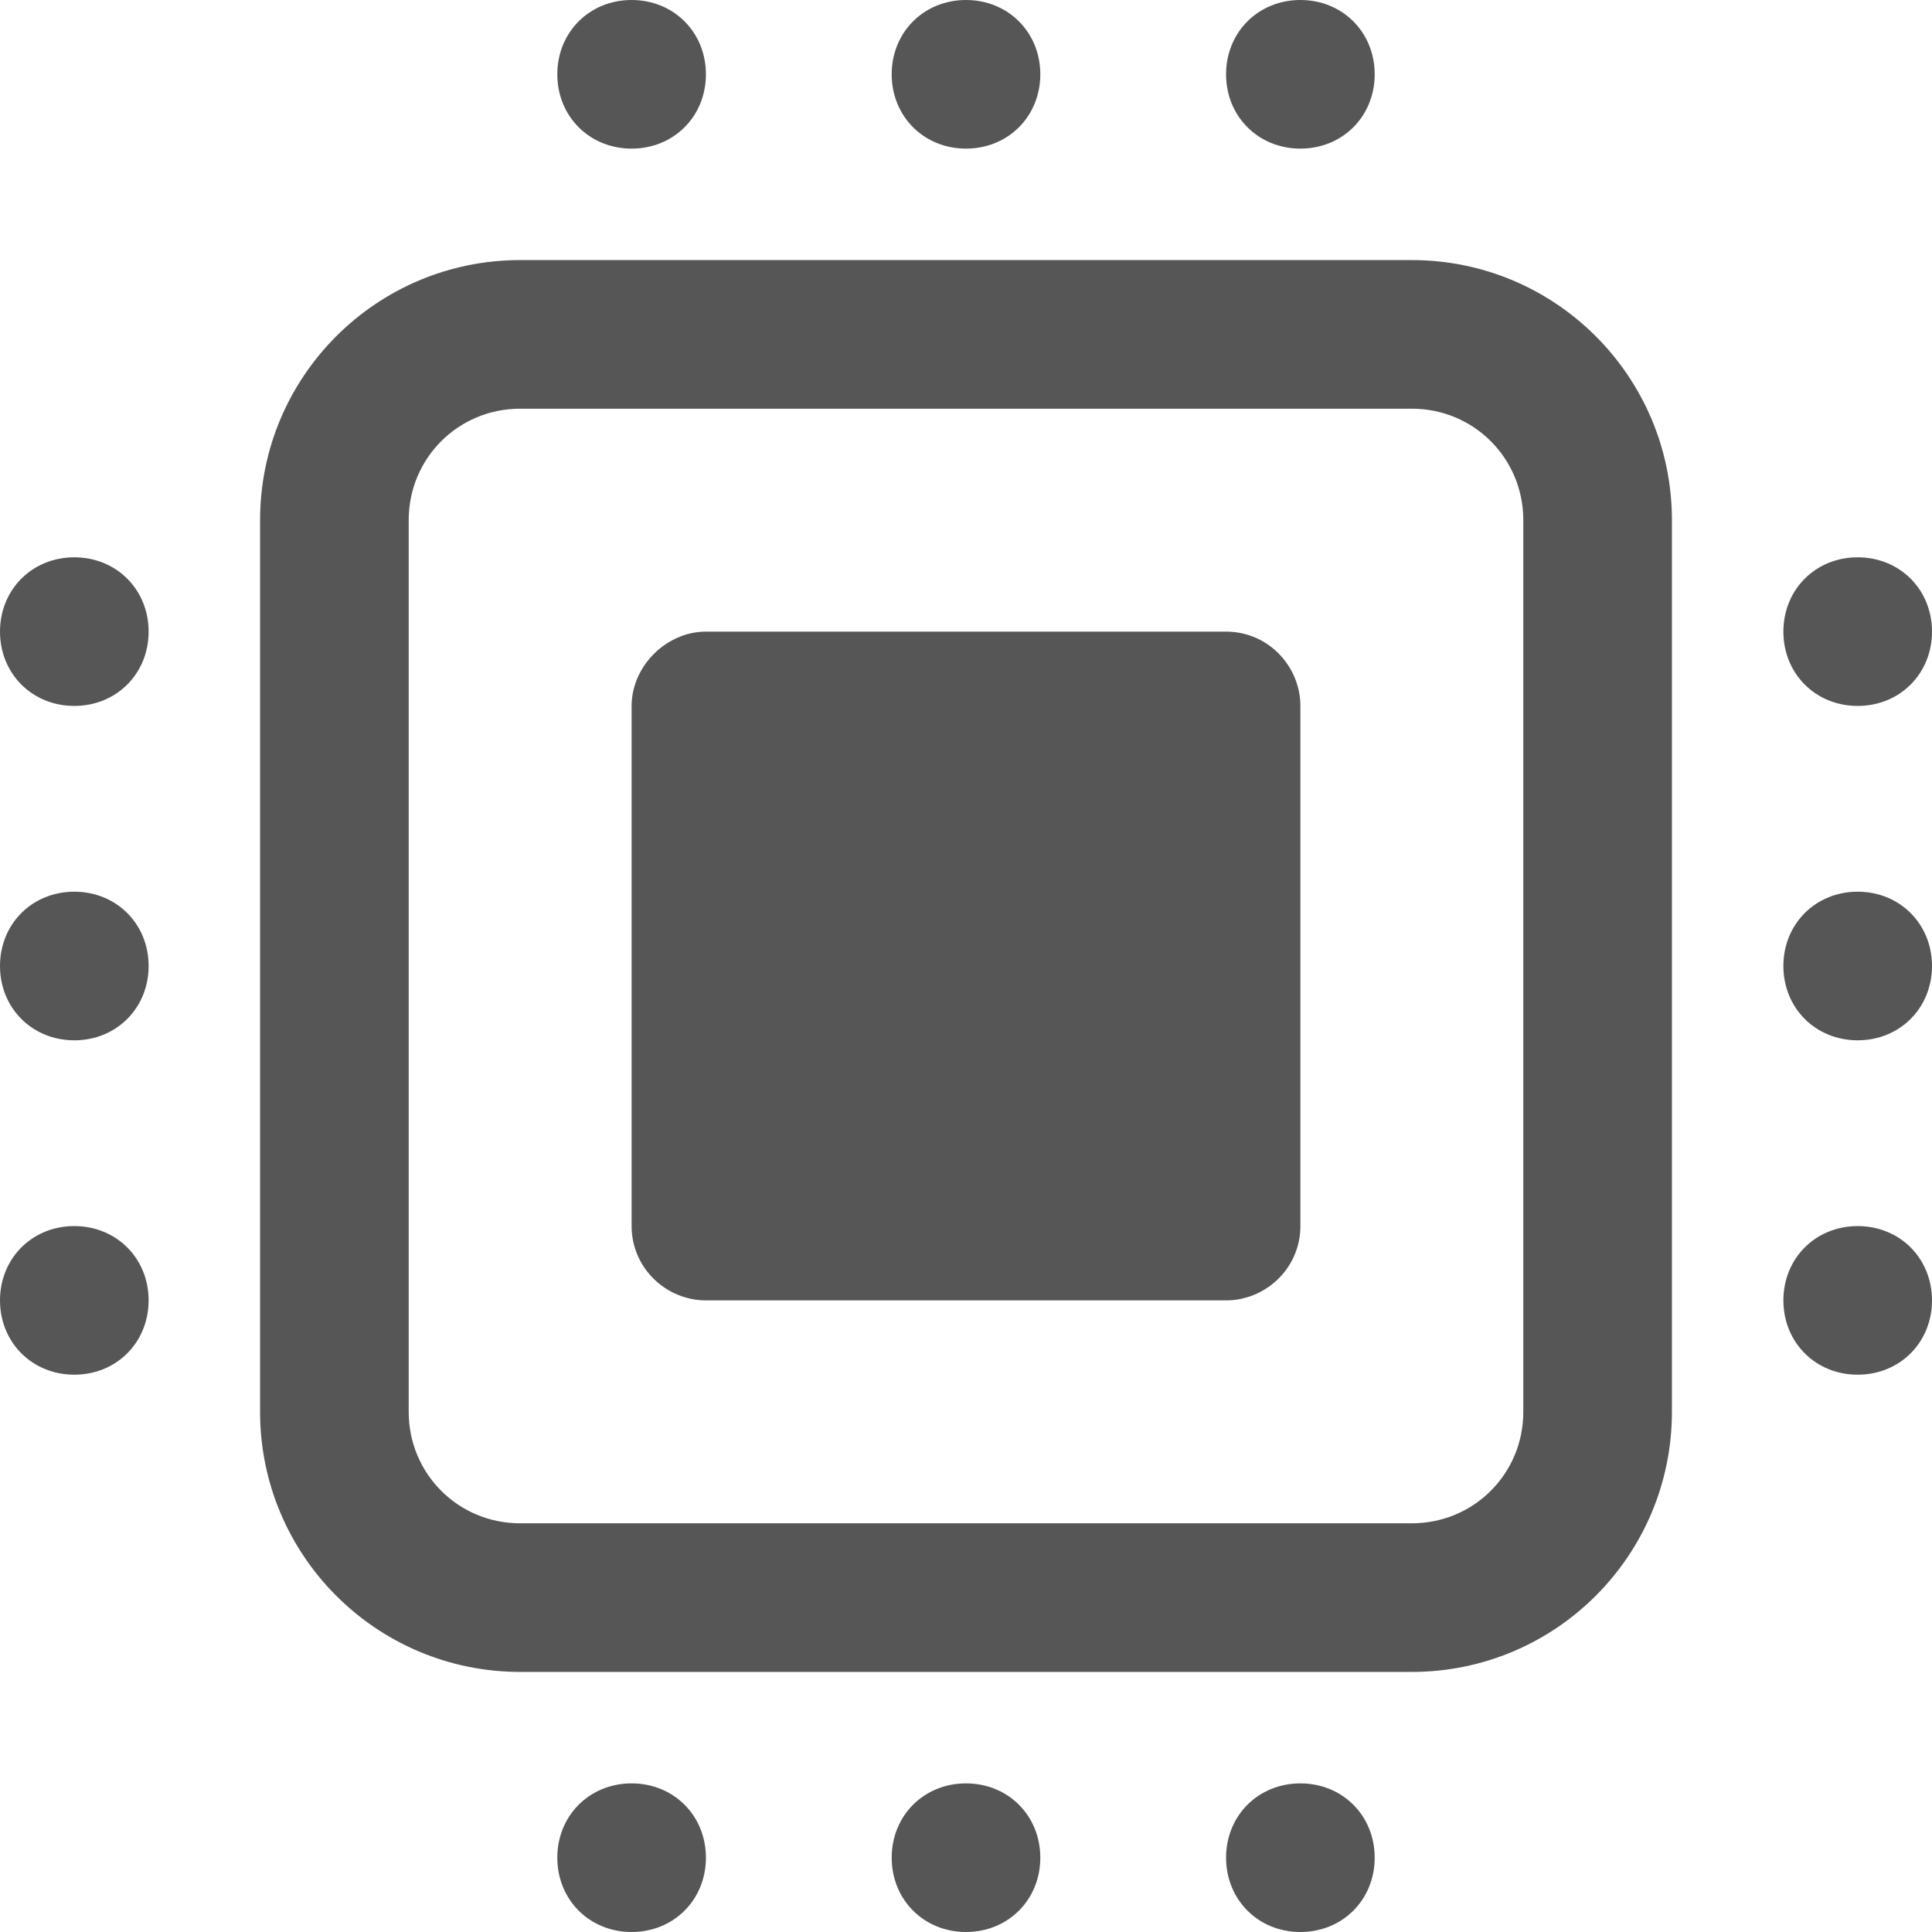 <?xml version="1.0" encoding="UTF-8" standalone="no"?>
<!DOCTYPE svg PUBLIC "-//W3C//DTD SVG 1.1//EN" "http://www.w3.org/Graphics/SVG/1.1/DTD/svg11.dtd">
<svg width="100%" height="100%" viewBox="0 0 78 78" version="1.1" xmlns="http://www.w3.org/2000/svg" xmlns:xlink="http://www.w3.org/1999/xlink" xml:space="preserve" xmlns:serif="http://www.serif.com/" style="fill-rule:evenodd;clip-rule:evenodd;stroke-linejoin:round;stroke-miterlimit:1.414;">
    <path d="M49.5,25.5L28.5,25.5C26.9,25.5 25.5,26.9 25.5,28.5L25.5,49.5C25.5,51.2 26.9,52.5 28.5,52.5L49.5,52.5C51.1,52.5 52.5,51.2 52.5,49.5L52.5,28.5C52.5,26.9 51.2,25.5 49.5,25.5ZM57,10.5L21,10.5C15.2,10.5 10.5,15.2 10.5,21L10.5,57C10.5,62.8 15.2,67.5 21,67.5L57,67.5C62.8,67.5 67.5,62.8 67.5,57L67.5,21C67.5,15.2 62.8,10.5 57,10.5ZM61.5,57C61.5,59.5 59.5,61.5 57,61.5L21,61.5C18.5,61.5 16.5,59.5 16.5,57L16.5,21C16.5,18.5 18.5,16.5 21,16.5L57,16.5C59.5,16.5 61.5,18.5 61.5,21L61.5,57ZM39,6C40.7,6 42,4.7 42,3C42,1.3 40.7,0 39,0C37.3,0 36,1.3 36,3C36,4.7 37.3,6 39,6ZM25.5,6C27.2,6 28.5,4.7 28.5,3C28.5,1.3 27.2,0 25.5,0C23.8,0 22.5,1.3 22.5,3C22.5,4.7 23.8,6 25.5,6ZM52.5,6C54.2,6 55.5,4.7 55.5,3C55.5,1.3 54.2,0 52.5,0C50.8,0 49.5,1.3 49.5,3C49.5,4.7 50.8,6 52.5,6ZM39,72C37.3,72 36,73.3 36,75C36,76.7 37.3,78 39,78C40.7,78 42,76.7 42,75C42,73.3 40.7,72 39,72ZM25.5,72C23.8,72 22.5,73.3 22.5,75C22.5,76.7 23.8,78 25.5,78C27.2,78 28.5,76.7 28.5,75C28.5,73.3 27.2,72 25.5,72ZM52.5,72C50.8,72 49.5,73.3 49.5,75C49.5,76.7 50.8,78 52.5,78C54.2,78 55.5,76.7 55.5,75C55.5,73.3 54.2,72 52.5,72ZM75,36C73.3,36 72,37.3 72,39C72,40.7 73.3,42 75,42C76.7,42 78,40.7 78,39C78,37.3 76.7,36 75,36ZM75,28.5C76.7,28.5 78,27.2 78,25.5C78,23.8 76.7,22.5 75,22.5C73.3,22.5 72,23.8 72,25.5C72,27.2 73.3,28.5 75,28.5ZM75,49.5C73.3,49.5 72,50.8 72,52.5C72,54.2 73.3,55.5 75,55.5C76.7,55.5 78,54.2 78,52.5C78,50.8 76.7,49.5 75,49.5ZM3,36C1.3,36 0,37.3 0,39C0,40.7 1.3,42 3,42C4.7,42 6,40.7 6,39C6,37.3 4.7,36 3,36ZM3,22.5C1.3,22.5 0,23.8 0,25.5C0,27.2 1.3,28.5 3,28.5C4.7,28.5 6,27.2 6,25.5C6,23.8 4.7,22.5 3,22.5ZM3,49.5C1.3,49.5 0,50.8 0,52.5C0,54.2 1.3,55.5 3,55.5C4.7,55.5 6,54.2 6,52.5C6,50.8 4.7,49.5 3,49.5Z" style="fill:rgb(86,86,86);fill-rule:nonzero;"/>
</svg>